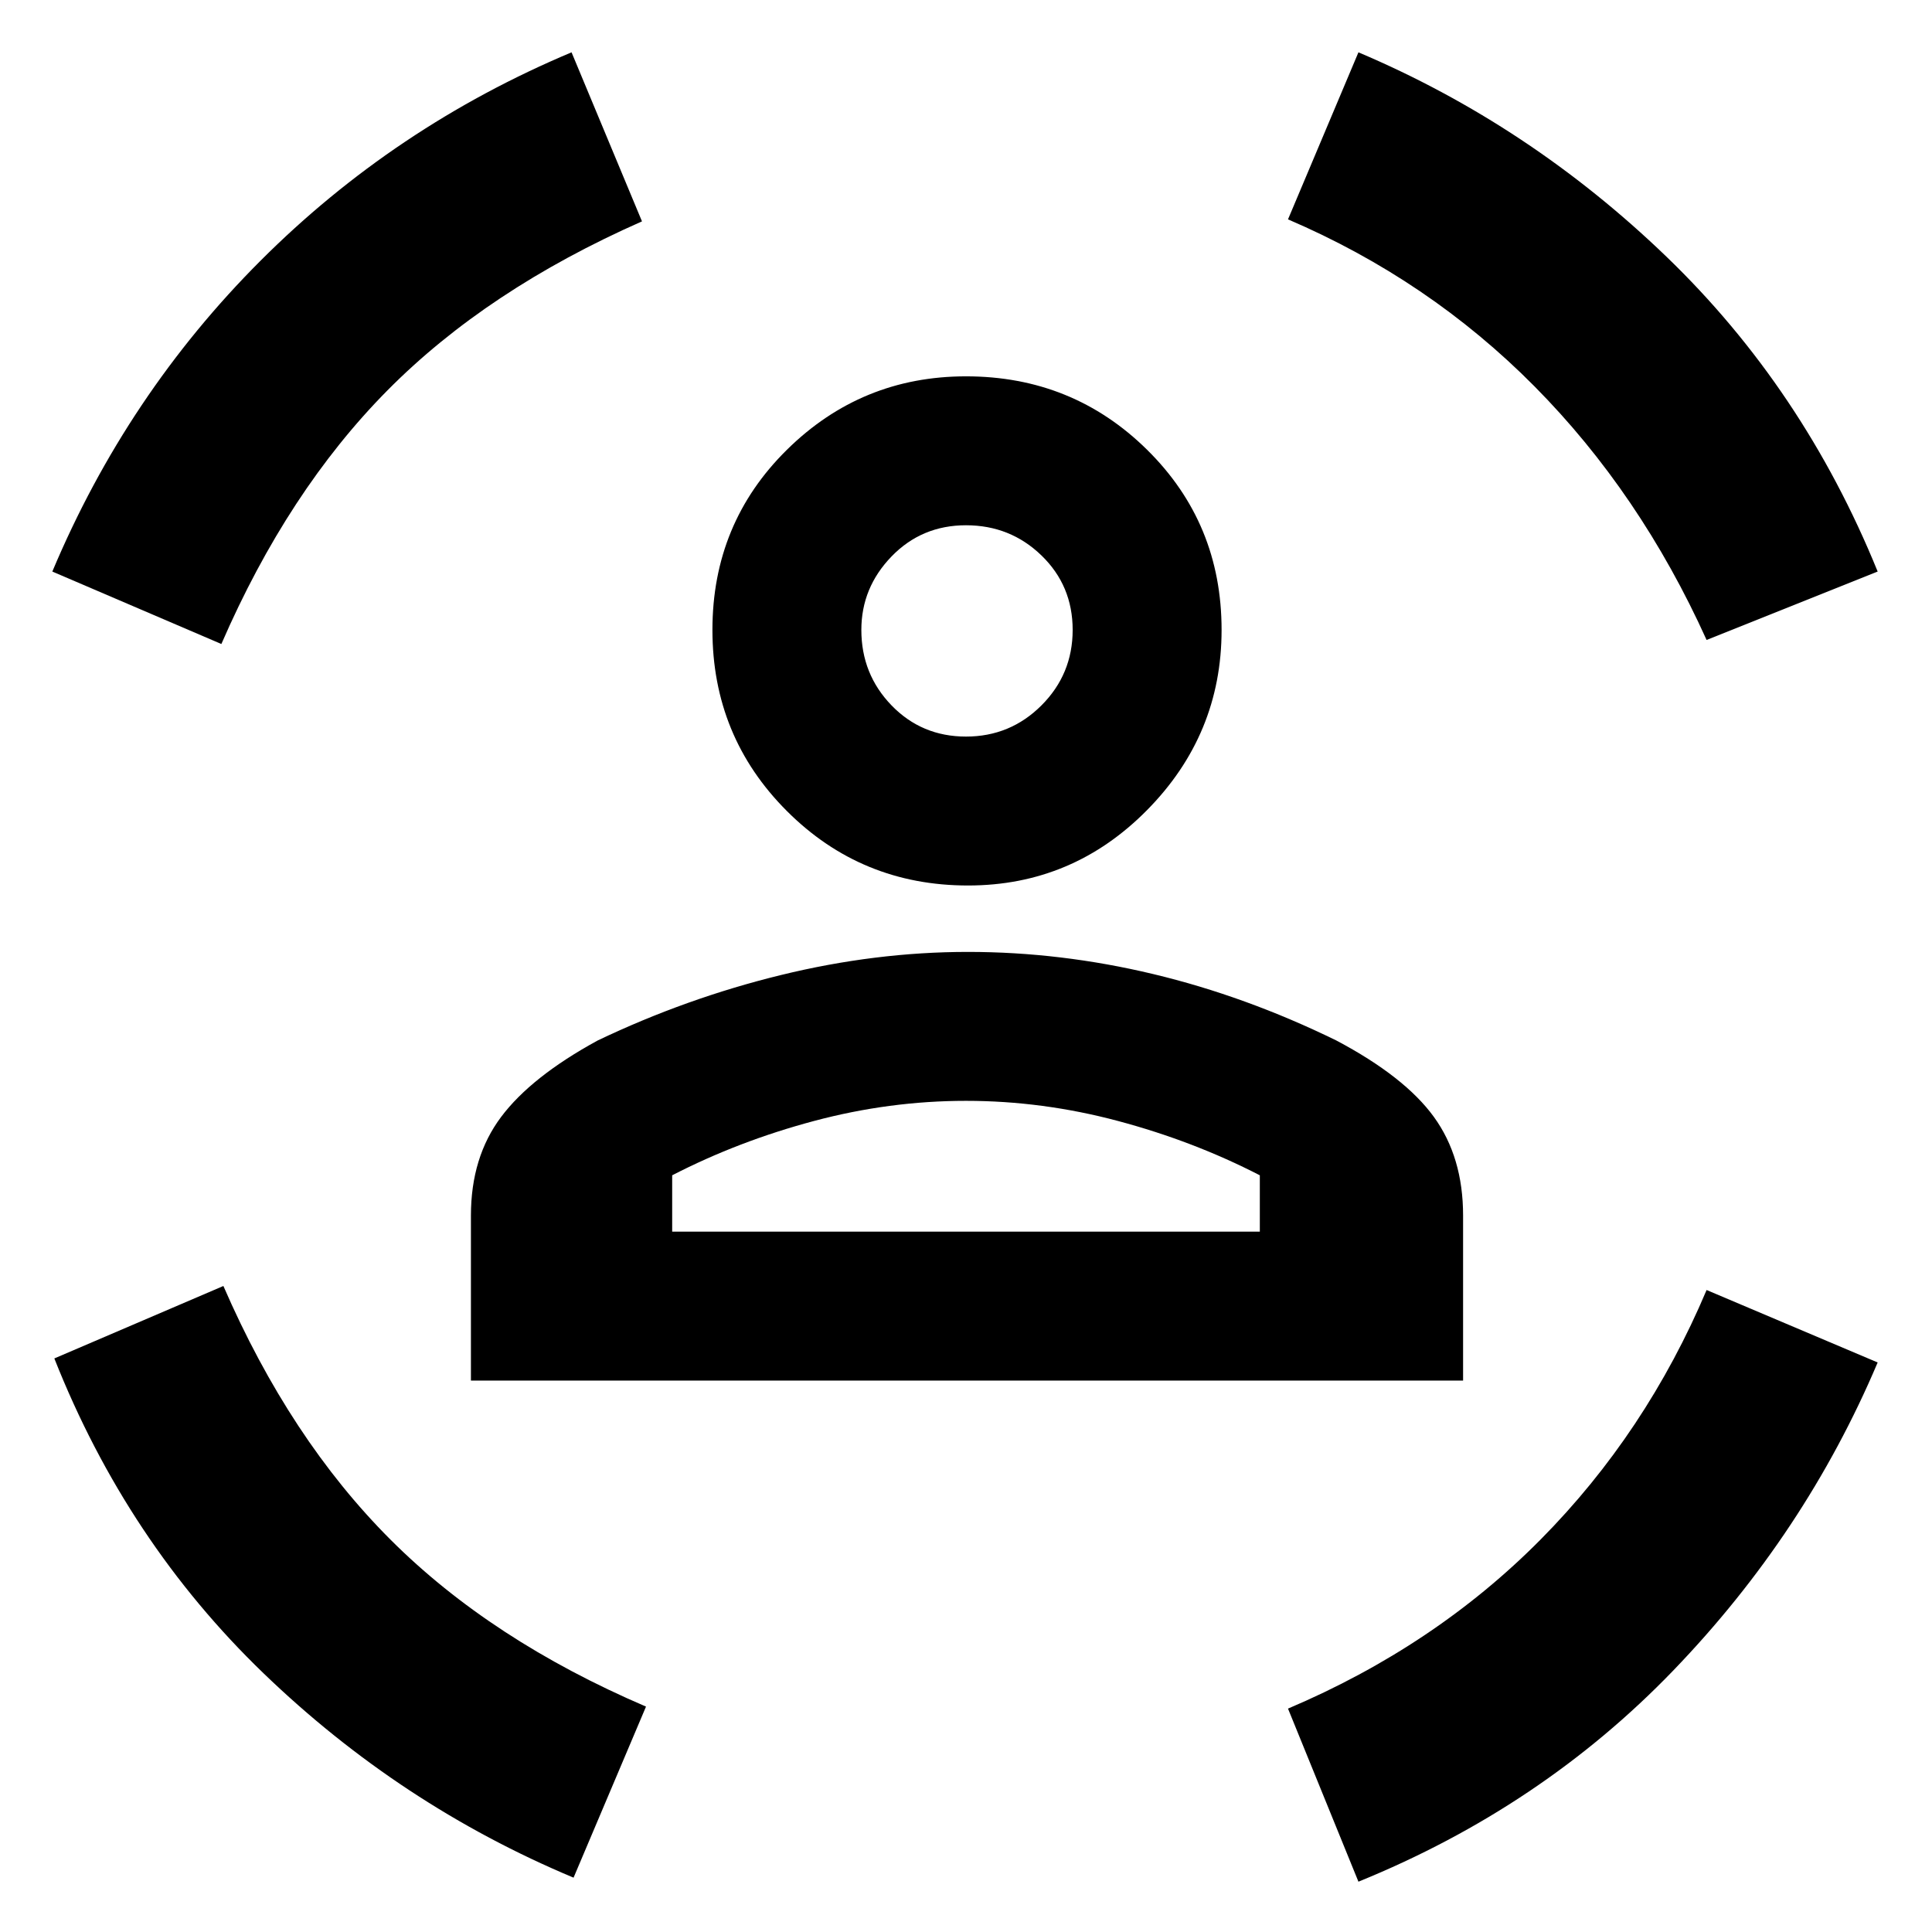 <svg xmlns="http://www.w3.org/2000/svg" height="48" width="48"><path d="M24.05 22Q21.4 22 19.55 20.15Q17.7 18.3 17.7 15.65Q17.7 13 19.55 11.175Q21.4 9.35 24 9.35Q26.65 9.35 28.5 11.175Q30.35 13 30.35 15.65Q30.35 18.25 28.5 20.125Q26.65 22 24.05 22ZM24 18.3Q25.1 18.3 25.875 17.525Q26.65 16.75 26.65 15.65Q26.65 14.55 25.875 13.8Q25.1 13.05 24 13.05Q22.9 13.05 22.15 13.825Q21.4 14.6 21.4 15.65Q21.4 16.75 22.15 17.525Q22.9 18.3 24 18.3ZM11.7 34.3V30.2Q11.7 28.75 12.45 27.75Q13.2 26.75 14.85 25.85Q17.05 24.8 19.4 24.225Q21.75 23.65 24.05 23.65Q26.35 23.65 28.65 24.2Q30.95 24.75 33.2 25.85Q34.9 26.75 35.625 27.75Q36.35 28.75 36.35 30.2V34.3ZM24 27.35Q22.1 27.35 20.225 27.85Q18.35 28.35 16.7 29.2V30.6H31.3V29.2Q29.65 28.35 27.775 27.85Q25.9 27.35 24 27.35ZM42.4 15.9Q40.75 12.25 38.125 9.6Q35.5 6.95 32 5.45L33.75 1.3Q38 3.1 41.4 6.375Q44.8 9.65 46.65 14.2ZM5.5 16 1.3 14.2Q3.15 9.8 6.475 6.475Q9.8 3.15 14.2 1.3L15.95 5.5Q12.1 7.2 9.625 9.7Q7.15 12.2 5.5 16ZM14.25 46.65Q9.95 44.85 6.55 41.575Q3.15 38.3 1.35 33.75L5.55 31.95Q7.2 35.75 9.7 38.25Q12.2 40.75 16.05 42.4ZM33.75 46.75 32 42.45Q35.65 40.9 38.275 38.25Q40.9 35.6 42.4 32.05L46.65 33.85Q44.85 38.1 41.575 41.5Q38.3 44.9 33.75 46.75ZM24 15.65Q24 15.65 24 15.65Q24 15.65 24 15.65Q24 15.65 24 15.65Q24 15.65 24 15.65Q24 15.65 24 15.65Q24 15.65 24 15.65Q24 15.65 24 15.65Q24 15.65 24 15.65ZM24 30.6Q25.9 30.6 27.775 30.6Q29.65 30.6 31.3 30.6H16.7Q18.35 30.6 20.225 30.6Q22.1 30.6 24 30.6Z"/></svg>